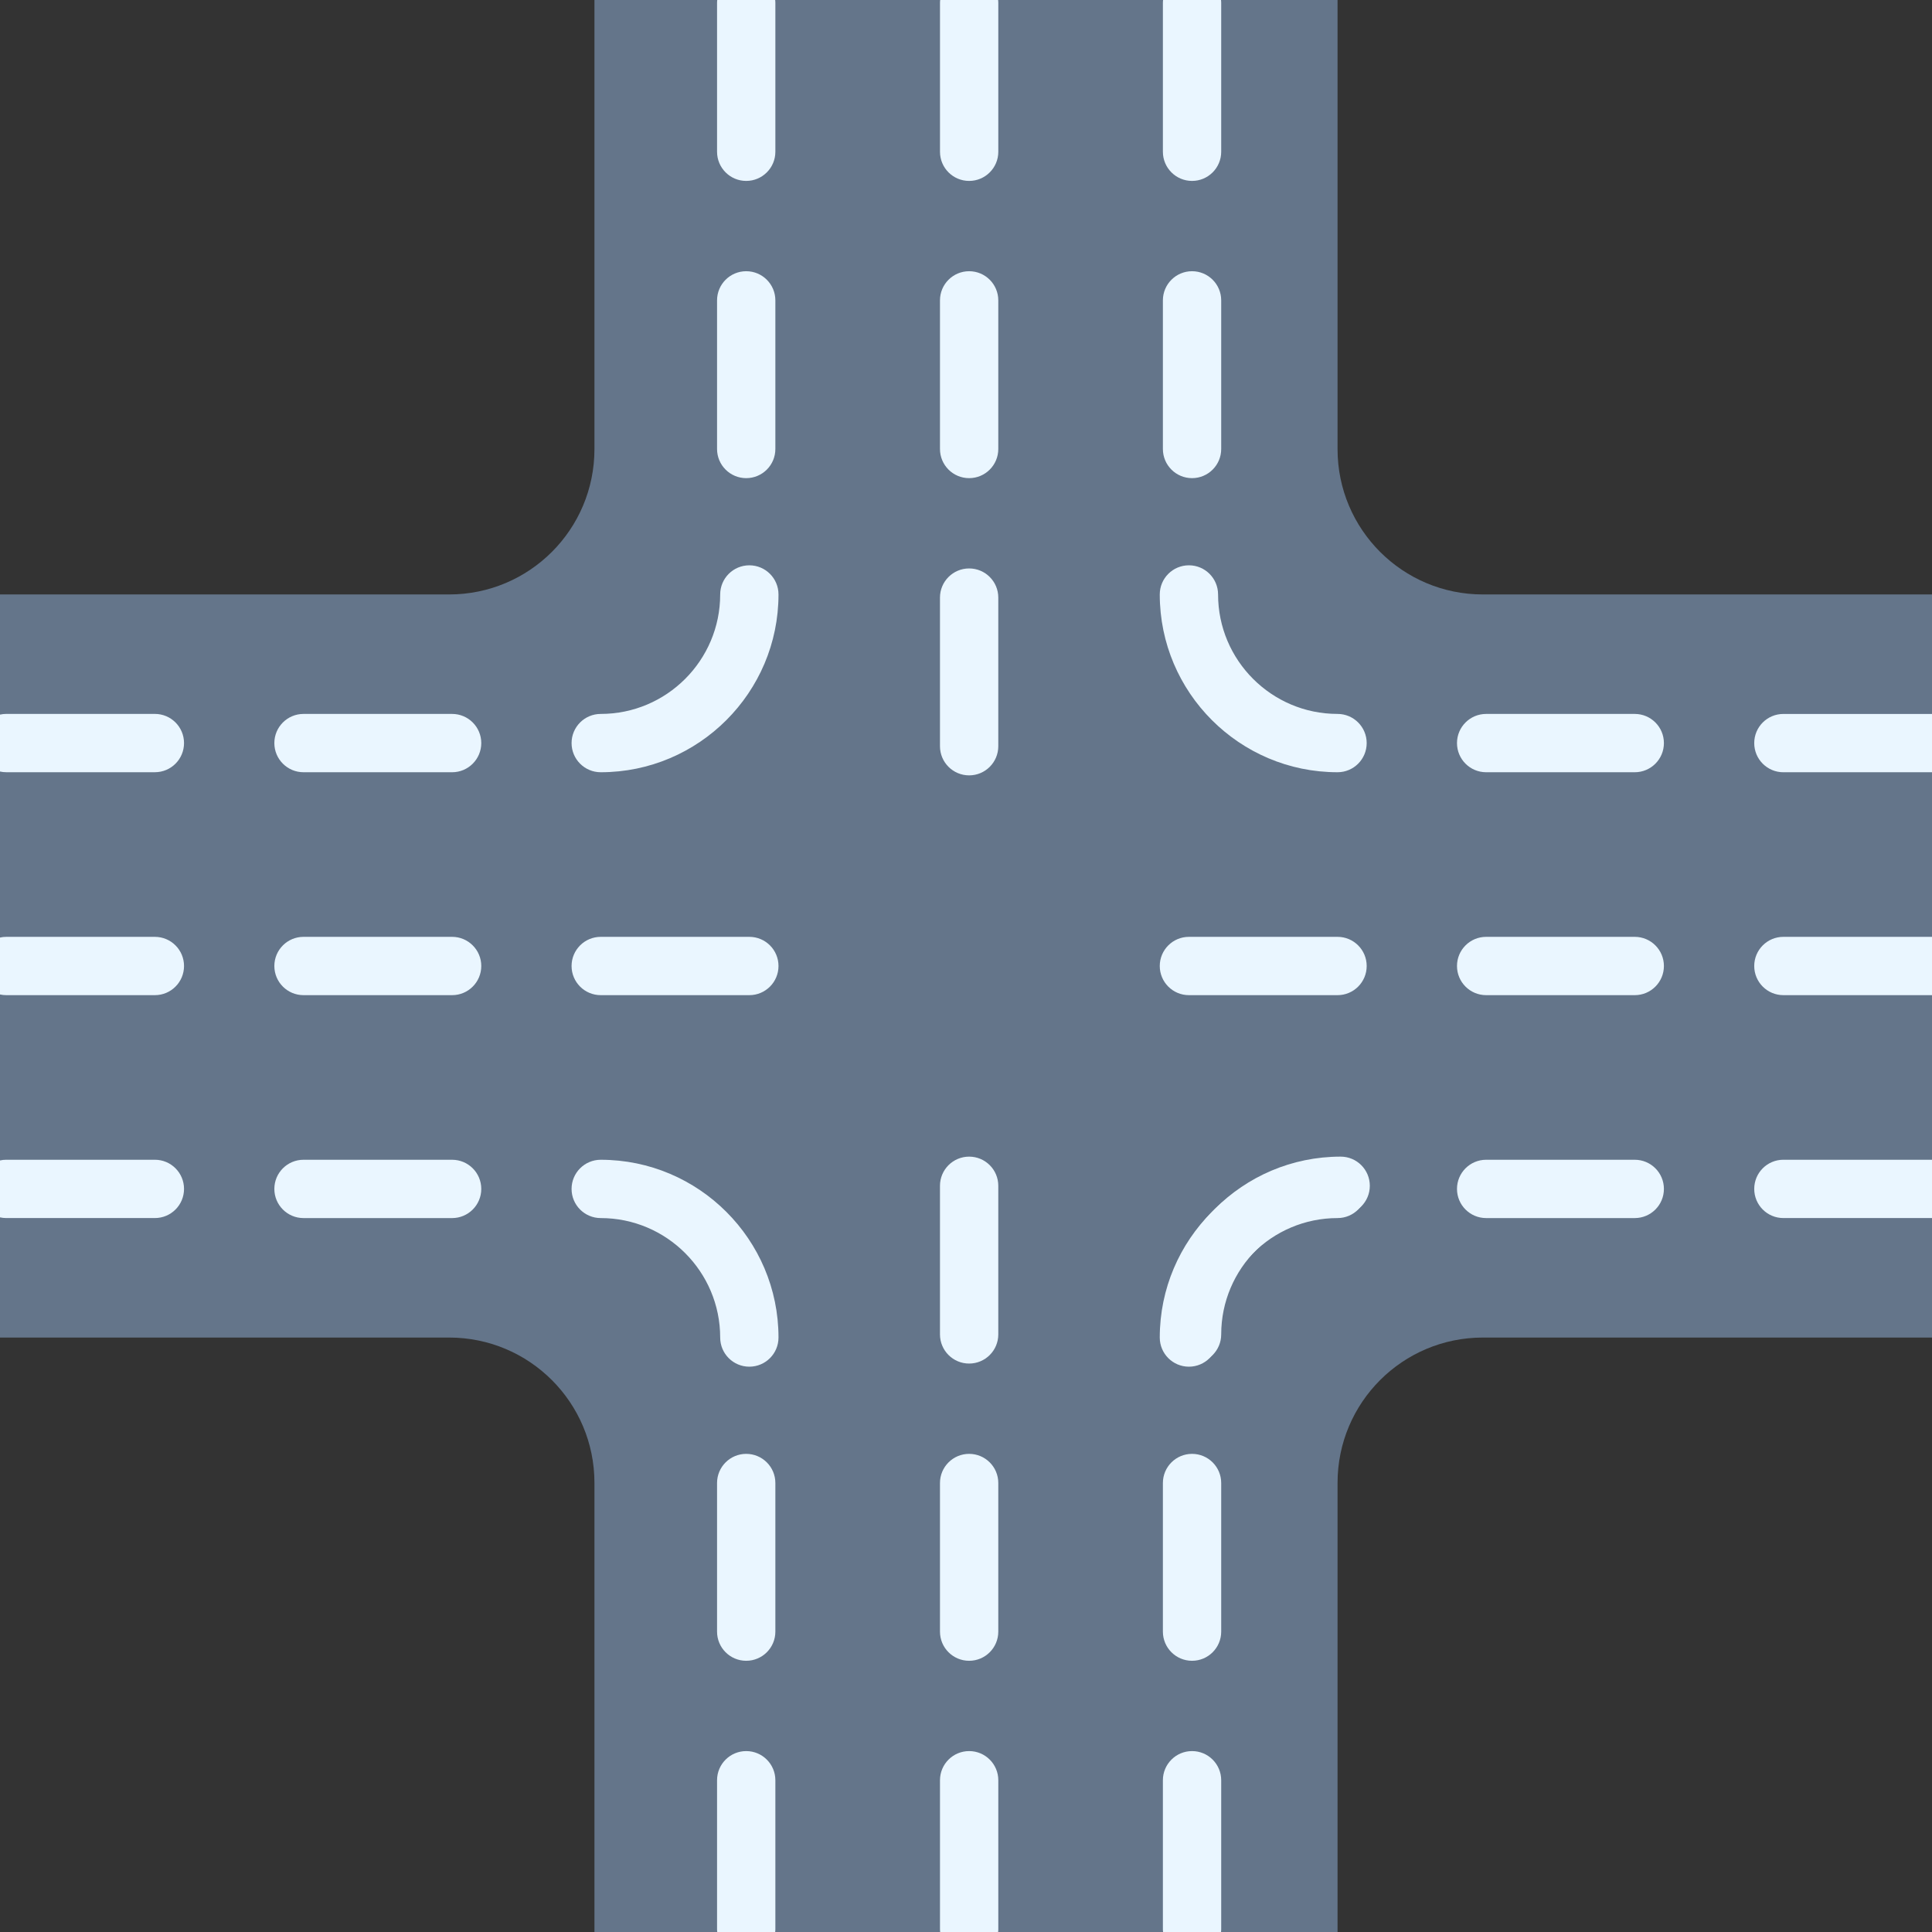 <svg id="Capa_1" enable-background="new 0 0 512 512" height="512" viewBox="0 0 512 512" width="512" xmlns="http://www.w3.org/2000/svg"><rect x="0" y="0" width="512" height="512" fill="#333333" stroke="none"/><g><path d="m512 157.535v196.93h-119.027c-21.273 0-38.508 17.235-38.508 38.508v119.027h-196.93v-119.027c0-21.273-17.235-38.508-38.508-38.508h-119.027v-196.93h119.027c21.273 0 38.508-17.235 38.508-38.508v-119.027h196.93v119.027c0 21.273 17.235 38.508 38.508 38.508z" fill="#64758a"/><g><g><path d="m512 248.274v15.453h-39.384c-4.275 0-7.726-3.461-7.726-7.726s3.451-7.726 7.726-7.726h39.384z" fill="#eaf6ff"/></g><g><path d="m433.227 263.726h-39.383c-4.268 0-7.726-3.459-7.726-7.726 0-4.268 3.459-7.726 7.726-7.726h39.383c4.268 0 7.726 3.459 7.726 7.726.001 4.268-3.458 7.726-7.726 7.726z" fill="#eaf6ff"/></g><g><path d="m512 189.203v15.453h-39.384c-4.275 0-7.726-3.461-7.726-7.726 0-4.275 3.451-7.726 7.726-7.726h39.384z" fill="#eaf6ff"/></g><g><path d="m433.227 204.651h-39.383c-4.268 0-7.726-3.459-7.726-7.726 0-4.268 3.459-7.726 7.726-7.726h39.383c4.268 0 7.726 3.459 7.726 7.726.001 4.267-3.458 7.726-7.726 7.726z" fill="#eaf6ff"/></g><g><path d="m354.46 263.726h-39.384c-4.268 0-7.726-3.459-7.726-7.726 0-4.268 3.459-7.726 7.726-7.726h39.384c4.268 0 7.726 3.459 7.726 7.726 0 4.268-3.459 7.726-7.726 7.726z" fill="#eaf6ff"/></g><g><path d="m354.46 204.65c-25.976 0-47.11-21.134-47.11-47.11 0-4.268 3.459-7.726 7.726-7.726 4.268 0 7.726 3.459 7.726 7.726 0 17.456 14.201 31.657 31.657 31.657 4.268 0 7.726 3.459 7.726 7.726.001 4.268-3.458 7.727-7.725 7.727z" fill="#eaf6ff"/></g><g><path d="m512 307.344v15.453h-39.384c-4.275 0-7.726-3.451-7.726-7.726 0-4.265 3.451-7.726 7.726-7.726h39.384z" fill="#eaf6ff"/></g><g><path d="m433.227 322.802h-39.383c-4.268 0-7.726-3.459-7.726-7.726 0-4.268 3.459-7.726 7.726-7.726h39.383c4.268 0 7.726 3.459 7.726 7.726.001 4.267-3.458 7.726-7.726 7.726z" fill="#eaf6ff"/></g><g><path d="m315.077 362.186c-4.268 0-7.726-3.459-7.726-7.726 0-25.976 21.134-47.11 47.11-47.11 4.268 0 7.726 3.459 7.726 7.726 0 4.268-3.459 7.726-7.726 7.726-17.456 0-31.657 14.201-31.657 31.657-.001 4.268-3.46 7.727-7.727 7.727z" fill="#eaf6ff"/></g></g><g><g><path d="m48.769 256c0 4.265-3.451 7.726-7.726 7.726h-39.374c-.577 0-1.133-.062-1.669-.185v-15.082c.536-.124 1.092-.185 1.669-.185h39.374c4.275 0 7.726 3.461 7.726 7.726z" fill="#eaf6ff"/></g><g><path d="m119.816 263.726h-39.384c-4.268 0-7.726-3.459-7.726-7.726 0-4.268 3.459-7.726 7.726-7.726h39.384c4.268 0 7.726 3.459 7.726 7.726 0 4.268-3.458 7.726-7.726 7.726z" fill="#eaf6ff"/></g><g><path d="m48.769 196.919c0 4.275-3.451 7.726-7.726 7.726h-39.374c-.577 0-1.133-.062-1.669-.185v-15.082c.536-.124 1.092-.186 1.669-.186h39.374c4.275.001 7.726 3.462 7.726 7.727z" fill="#eaf6ff"/></g><g><path d="m119.816 204.651-39.384-.001c-4.268 0-7.726-3.46-7.726-7.726 0-4.267 3.46-7.726 7.726-7.726l39.384.001c4.268 0 7.726 3.46 7.726 7.726s-3.46 7.726-7.726 7.726z" fill="#eaf6ff"/></g><g><path d="m198.583 263.726h-39.384c-4.268 0-7.726-3.459-7.726-7.726 0-4.268 3.459-7.726 7.726-7.726h39.384c4.268 0 7.726 3.459 7.726 7.726.001 4.268-3.458 7.726-7.726 7.726z" fill="#eaf6ff"/></g><g><path d="m159.199 204.651c-4.268 0-7.726-3.459-7.726-7.726 0-4.268 3.459-7.726 7.726-7.726 17.457 0 31.658-14.201 31.658-31.658 0-4.268 3.459-7.726 7.726-7.726 4.268 0 7.726 3.459 7.726 7.726.001 25.976-21.133 47.11-47.11 47.11z" fill="#eaf6ff"/></g><g><path d="m48.769 315.07c0 4.275-3.451 7.726-7.726 7.726h-39.374c-.577 0-1.133-.062-1.669-.185v-15.081c.536-.124 1.092-.186 1.669-.186h39.374c4.275 0 7.726 3.462 7.726 7.726z" fill="#eaf6ff"/></g><g><path d="m119.816 322.803-39.384-.001c-4.268 0-7.726-3.46-7.726-7.726s3.46-7.726 7.726-7.726l39.384.001c4.268 0 7.726 3.46 7.726 7.726s-3.46 7.726-7.726 7.726z" fill="#eaf6ff"/></g><g><path d="m198.583 362.186c-4.268 0-7.726-3.459-7.726-7.726 0-17.456-14.201-31.657-31.658-31.657-4.268 0-7.726-3.459-7.726-7.726 0-4.268 3.459-7.726 7.726-7.726 25.977 0 47.111 21.134 47.111 47.11 0 4.266-3.459 7.725-7.727 7.725z" fill="#eaf6ff"/></g></g><g><path d="m264.561.835v39.384c0 4.265-3.462 7.726-7.726 7.726-4.275 0-7.726-3.462-7.726-7.726v-39.384c0-.278.01-.556.052-.835h15.35c.04.278.05.556.05.835z" fill="#eaf6ff"/></g><g><path d="m256.83 126.712c-4.268 0-7.726-3.459-7.726-7.726v-39.384c0-4.268 3.459-7.726 7.726-7.726 4.268 0 7.726 3.459 7.726 7.726v39.384c0 4.268-3.458 7.726-7.726 7.726z" fill="#eaf6ff"/></g><g><path d="m205.48.835v39.384c0 4.265-3.461 7.726-7.726 7.726s-7.726-3.462-7.726-7.726v-39.384c0-.278.01-.556.051-.835h15.35c.041.278.051.556.051.835z" fill="#eaf6ff"/></g><g><path d="m197.753 126.712c-4.268 0-7.726-3.459-7.726-7.726v-39.384c0-4.268 3.459-7.726 7.726-7.726 4.268 0 7.726 3.459 7.726 7.726v39.384c.001 4.268-3.458 7.726-7.726 7.726z" fill="#eaf6ff"/></g><g><path d="m256.83 205.48c-4.268 0-7.726-3.459-7.726-7.726v-39.384c0-4.268 3.459-7.726 7.726-7.726 4.268 0 7.726 3.459 7.726 7.726v39.383c0 4.268-3.458 7.727-7.726 7.727z" fill="#eaf6ff"/></g><g><path d="m323.631.835v39.384c0 4.265-3.461 7.726-7.726 7.726s-7.726-3.462-7.726-7.726v-39.384c0-.278.01-.556.052-.835h15.35c.04.278.05.556.05.835z" fill="#eaf6ff"/></g><g><path d="m315.905 126.712c-4.268 0-7.726-3.459-7.726-7.726v-39.384c0-4.268 3.459-7.726 7.726-7.726s7.726 3.459 7.726 7.726v39.384c.001 4.268-3.458 7.726-7.726 7.726z" fill="#eaf6ff"/></g><g><path d="m264.561 471.782v39.384c0 .278-.01.556-.052.835h-15.35c-.041-.278-.052-.556-.052-.835v-39.384c0-4.265 3.451-7.726 7.726-7.726 4.266-.001 7.728 3.461 7.728 7.726z" fill="#eaf6ff"/></g><g><path d="m256.83 440.125c-4.268 0-7.726-3.459-7.726-7.726v-39.384c0-4.268 3.459-7.726 7.726-7.726 4.268 0 7.726 3.459 7.726 7.726v39.384c0 4.267-3.458 7.726-7.726 7.726z" fill="#eaf6ff"/></g><g><path d="m205.48 471.782v39.384c0 .278-.01.556-.052.835h-15.35c-.041-.278-.051-.556-.051-.835v-39.384c0-4.265 3.461-7.726 7.726-7.726 4.265-.001 7.727 3.461 7.727 7.726z" fill="#eaf6ff"/></g><g><path d="m197.753 440.125c-4.268 0-7.726-3.459-7.726-7.726v-39.384c0-4.268 3.459-7.726 7.726-7.726 4.268 0 7.726 3.459 7.726 7.726v39.384c.001 4.267-3.458 7.726-7.726 7.726z" fill="#eaf6ff"/></g><g><path d="m256.83 361.356c-4.268 0-7.726-3.459-7.726-7.726v-39.383c0-4.268 3.459-7.726 7.726-7.726 4.268 0 7.726 3.459 7.726 7.726v39.383c0 4.267-3.458 7.726-7.726 7.726z" fill="#eaf6ff"/></g><g><path d="m323.631 471.782v39.384c0 .278-.01.556-.051.835h-15.35c-.041-.278-.052-.556-.052-.835v-39.384c0-4.265 3.462-7.726 7.726-7.726 4.266-.001 7.727 3.461 7.727 7.726z" fill="#eaf6ff"/></g><g><path d="m315.905 440.125c-4.268 0-7.726-3.459-7.726-7.726v-39.384c0-4.268 3.459-7.726 7.726-7.726s7.726 3.459 7.726 7.726v39.384c.001 4.267-3.458 7.726-7.726 7.726z" fill="#eaf6ff"/></g><g><path d="m315.905 361.356c-4.268 0-7.726-3.459-7.726-7.726 0-25.976 21.134-47.11 47.111-47.11 4.268 0 7.726 3.459 7.726 7.726 0 4.268-3.459 7.726-7.726 7.726-17.457 0-31.658 14.201-31.658 31.657 0 4.268-3.459 7.727-7.727 7.727z" fill="#eaf6ff"/></g></g></svg>